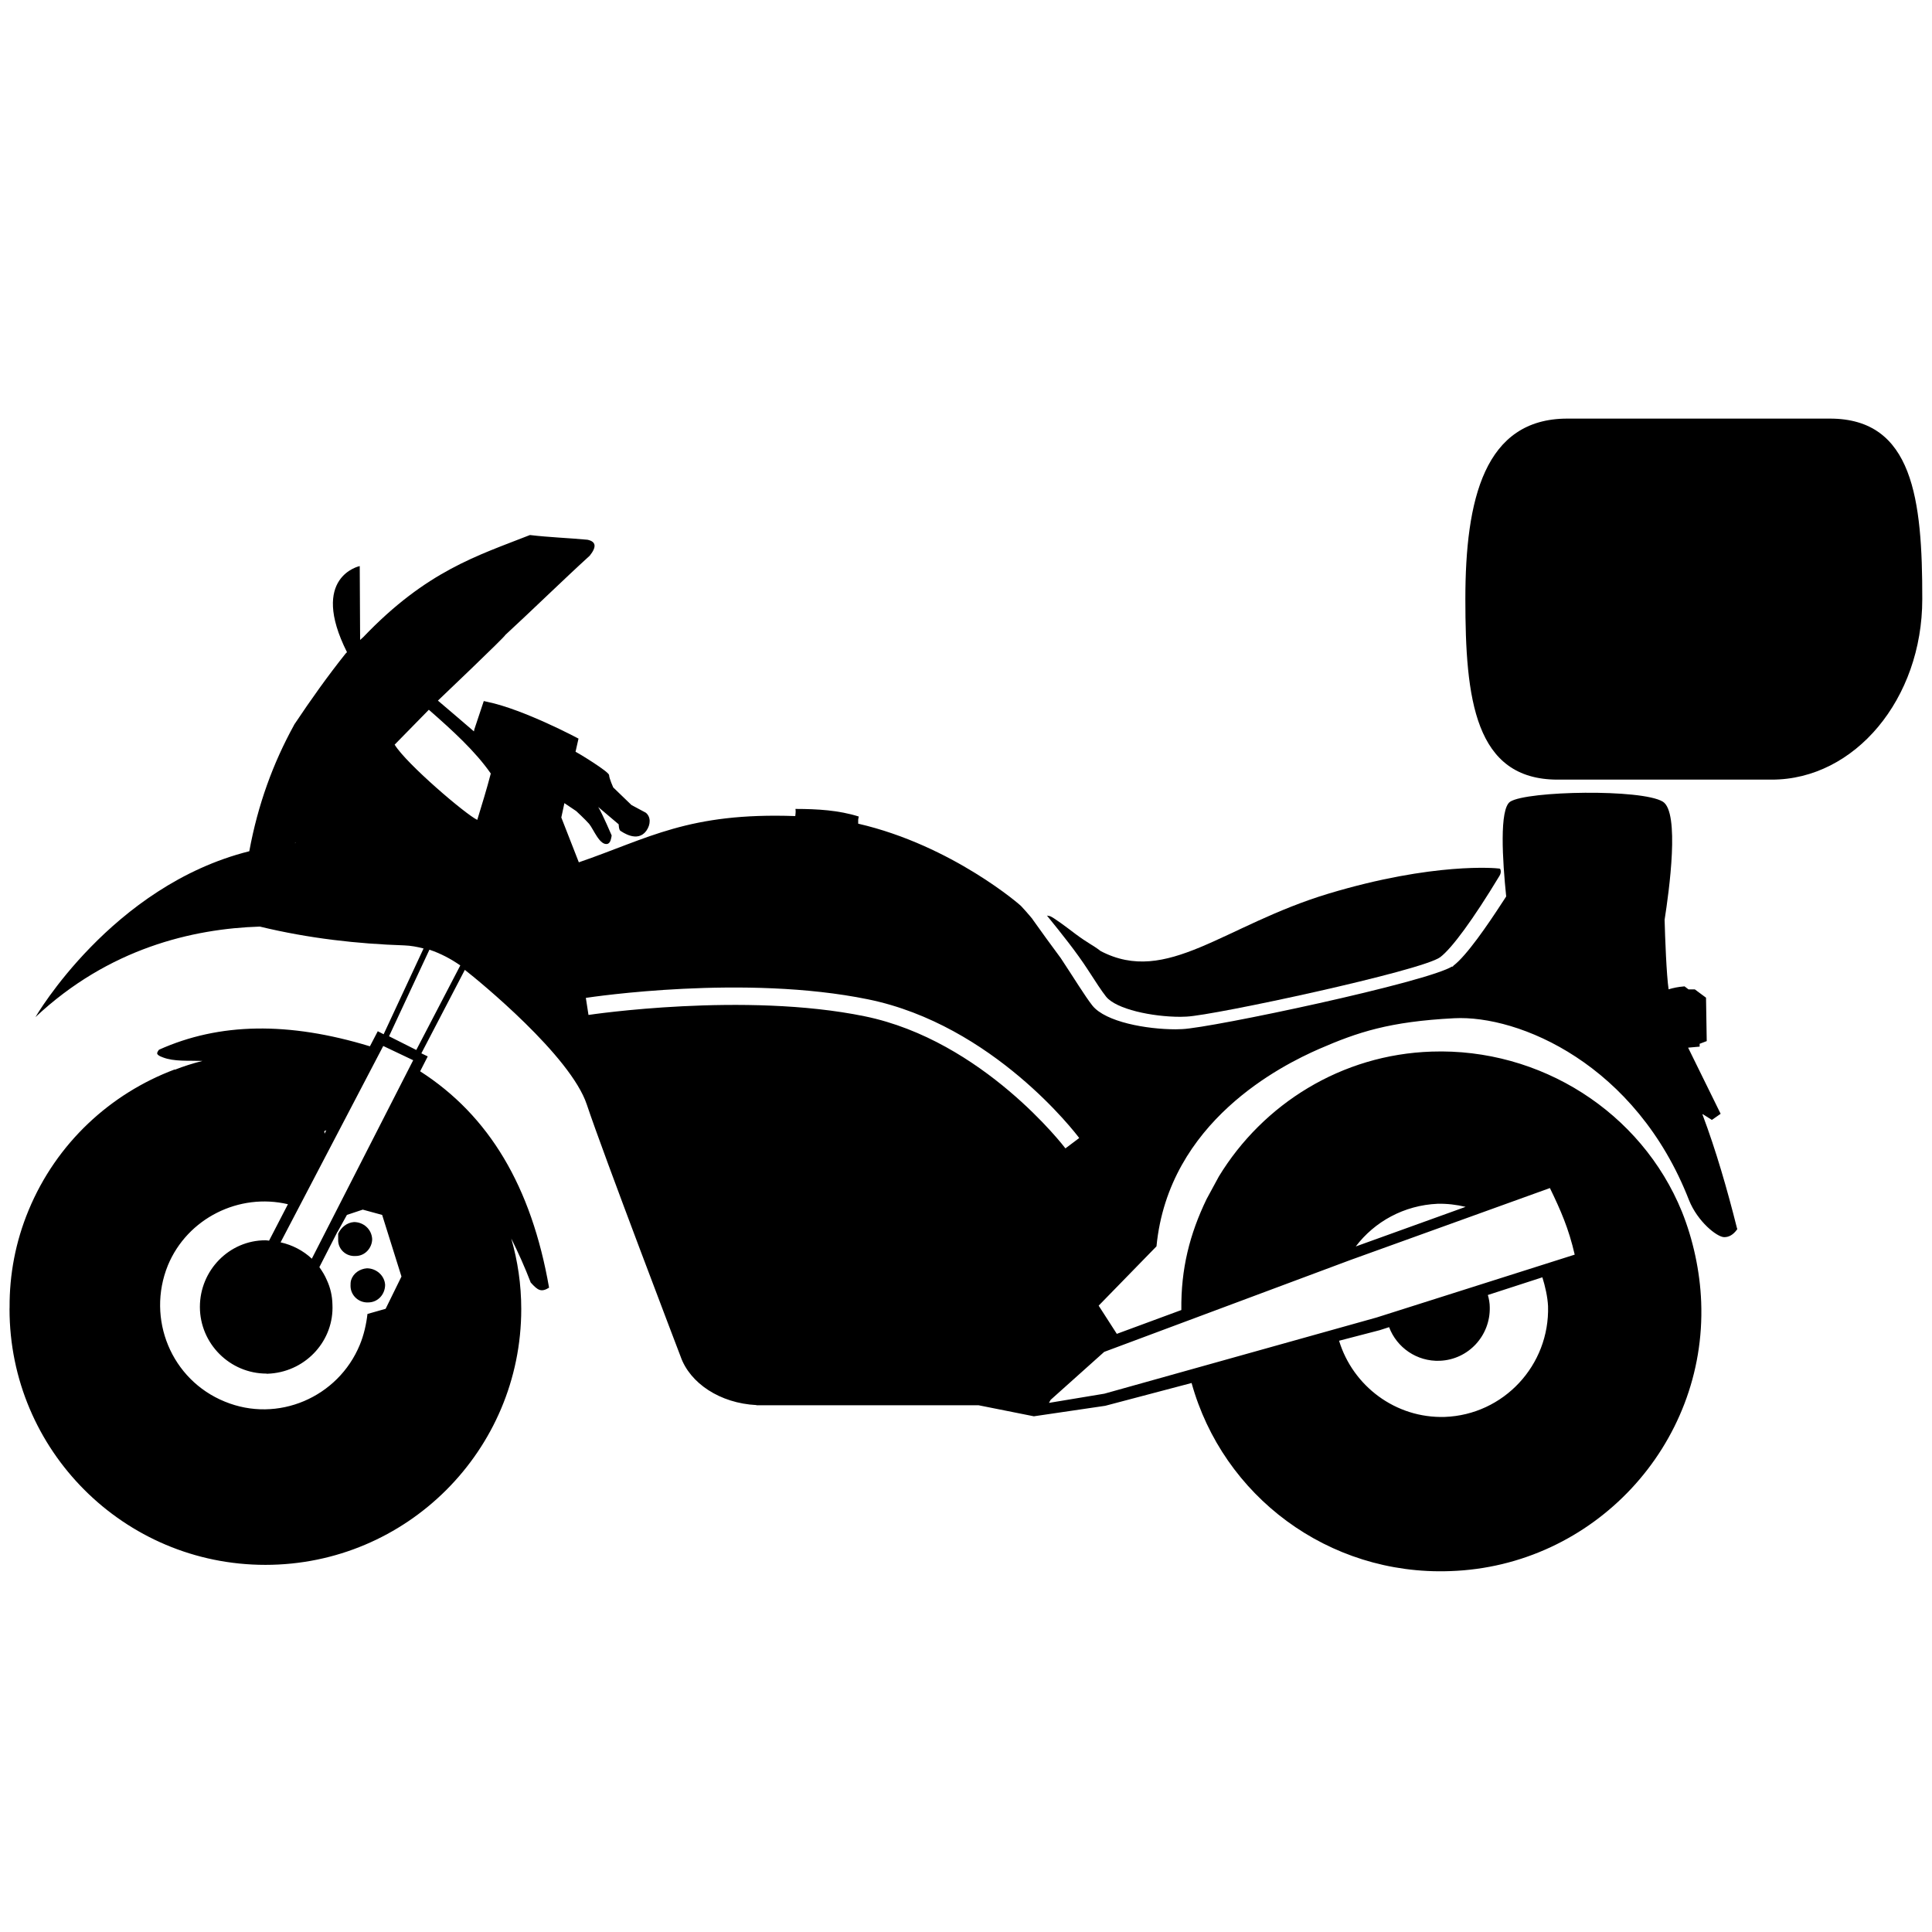 <?xml version="1.0" encoding="utf-8"?>
<!-- Generator: Adobe Illustrator 16.0.0, SVG Export Plug-In . SVG Version: 6.00 Build 0)  -->
<!DOCTYPE svg PUBLIC "-//W3C//DTD SVG 1.1//EN" "http://www.w3.org/Graphics/SVG/1.1/DTD/svg11.dtd">
<svg version="1.1" id="Layer_1" xmlns="http://www.w3.org/2000/svg" xmlns:xlink="http://www.w3.org/1999/xlink" x="0px" y="0px"
	 width="30px" height="30px" viewBox="1 1 30 30" enable-background="new 1 1 30 30" xml:space="preserve">
<g>
	<path d="M6.452,20.877c-0.009,0.027-0.009,0.063-0.009,0.09c0,0.147,0.126,0.264,0.273,0.257c0.155,0,0.264-0.128,0.264-0.274
		c-0.009-0.145-0.138-0.256-0.283-0.256C6.588,20.703,6.487,20.768,6.452,20.877z"/>
	<path d="M6.524,20.503c0.146,0,0.255-0.128,0.255-0.264c-0.009-0.155-0.137-0.263-0.282-0.263c-0.11,0.008-0.201,0.082-0.246,0.182
		c0,0.037,0,0.063,0,0.101C6.251,20.395,6.368,20.514,6.524,20.503L6.524,20.503z"/>
	<path d="M18.176,16.477c0.157,0.193,0.71,0.312,1.154,0.312c0.032,0,0.062-0.001,0.093-0.003c0.426-0.018,3.671-0.715,3.942-0.924
		c0.179-0.136,0.509-0.583,0.919-1.262c0.037-0.061,0.012-0.103,0.009-0.11c-0.004-0.001-0.012-0.003-0.021-0.004l0,0
		c-0.031-0.005-1.008-0.101-2.642,0.39c-1.631,0.492-2.507,1.432-3.539,0.892c-0.126-0.097-0.197-0.12-0.396-0.269
		c-0.135-0.103-0.338-0.255-0.391-0.273c-0.015-0.004-0.031-0.007-0.047-0.009c0.229,0.282,0.462,0.573,0.637,0.844
		C18.008,16.237,18.105,16.388,18.176,16.477L18.176,16.477z"/>
	<path d="M27.438,18.299l0.144,0.091l0.136-0.095l-0.505-1.027l0.179-0.016v-0.044l0.11-0.042l-0.011-0.674l-0.174-0.129h-0.098
		l-0.062-0.047l-0.017,0.002c-0.08,0.006-0.156,0.022-0.23,0.044c-0.033-0.224-0.055-0.802-0.062-1.08
		c0.07-0.448,0.239-1.67-0.028-1.834c-0.328-0.2-2.104-0.168-2.369,0c-0.172,0.11-0.12,0.917-0.063,1.472
		c-0.019,0.028-0.037,0.059-0.06,0.092c-0.229,0.353-0.554,0.827-0.759,0.983v0l-0.009,0.013l-0.019,0.004
		c0.006-0.003,0.012-0.007,0.017-0.011c-0.364,0.246-3.755,0.962-4.202,0.979c-0.032,0.002-0.065,0.003-0.1,0.003
		c-0.451,0-1.088-0.113-1.293-0.368c-0.114-0.144-0.287-0.429-0.492-0.738c-0.15-0.202-0.296-0.403-0.441-0.607
		c0.038,0.043-0.075-0.095-0.17-0.196c0.01,0-1.072-0.947-2.534-1.284v-0.062c0.003-0.016,0.005-0.034,0.009-0.049
		c-0.314-0.099-0.646-0.117-0.97-0.118c-0.002,0-0.003,0-0.004,0l0,0c-0.002,0-0.006,0-0.009,0c0.004,0.019,0.003,0.041,0.002,0.062
		l-0.005,0.049c-1.66-0.059-2.278,0.346-3.361,0.718l-0.272-0.696l0.048-0.223l0.183,0.123c0.001,0.001,0.137,0.126,0.201,0.199
		c0.071,0.087,0.164,0.34,0.286,0.311c0.048-0.017,0.056-0.084,0.064-0.131c-0.001-0.001-0.142-0.335-0.209-0.442l0.318,0.269
		c0,0,0.002,0.087,0.027,0.101c0.025,0.014,0.262,0.191,0.402,0c0.071-0.101,0.071-0.219-0.01-0.283c-0.002,0-0.003,0-0.003-0.001
		L10.805,13.5l-0.283-0.273c0,0-0.062-0.137-0.064-0.191c-0.001-0.054-0.502-0.357-0.521-0.363l0.046-0.204
		c0,0-0.844-0.452-1.416-0.571l-0.055-0.012l-0.146,0.438c0,0-0.003,0.013-0.007,0.033c-0.188-0.163-0.375-0.321-0.559-0.478
		c0,0,1.054-1.003,1.046-1.019c0.421-0.388,0.893-0.85,1.312-1.232c0.108-0.136,0.1-0.218-0.036-0.247
		C9.821,9.353,9.521,9.343,9.229,9.308C8.418,9.627,7.624,9.863,6.64,10.894c-0.016,0.015-0.032,0.029-0.048,0.043L6.586,9.79
		c0,0-0.787,0.163-0.198,1.337c-0.008,0.007-0.014,0.013-0.021,0.021c-0.278,0.348-0.538,0.714-0.791,1.093
		c-0.001,0-0.001,0.001-0.002,0.001c-0.002,0.004-0.004,0.009-0.006,0.013c-0.001,0.003-0.004,0.005-0.006,0.008
		c0,0,0.001-0.001,0.002-0.001c-0.323,0.587-0.56,1.232-0.693,1.956c-2.14,0.536-3.321,2.576-3.321,2.576
		c1.138-1.068,2.44-1.373,3.485-1.406c0.763,0.185,1.521,0.268,2.244,0.292c0.101,0.004,0.2,0.022,0.298,0.048l-0.62,1.332
		l-0.091-0.047l-0.122,0.234c-1.265-0.385-2.337-0.368-3.275,0.053c-0.02,0.025-0.032,0.048-0.028,0.062
		c0.004,0.014,0.027,0.036,0.086,0.056c0.176,0.069,0.396,0.048,0.616,0.056c-0.146,0.037-0.286,0.081-0.424,0.135
		c-0.003,0-0.005,0-0.008-0.002c-0.991,0.372-1.833,1.138-2.267,2.186c-0.204,0.491-0.298,1.002-0.295,1.505
		c0,0.012-0.001,0.02-0.001,0.029c0,2.194,1.779,3.972,3.973,3.972s3.973-1.777,3.973-3.972c0-0.382-0.055-0.747-0.155-1.095
		c0.105,0.209,0.215,0.455,0.302,0.683c0.111,0.123,0.162,0.155,0.285,0.08c-0.274-1.573-0.932-2.673-2.002-3.36l0.118-0.231
		l-0.099-0.048l0.675-1.296c0.221,0.172,1.642,1.334,1.894,2.091c0.252,0.759,1.456,3.912,1.456,3.912
		c0.145,0.416,0.613,0.727,1.179,0.755v0.003h3.45l0.857,0.171l1.108-0.163l1.341-0.354c0.486,1.754,2.12,2.99,4.014,2.921
		c2.232-0.074,3.983-1.962,3.899-4.176c-0.018-0.483-0.127-0.976-0.299-1.405c-0.631-1.549-2.199-2.543-3.885-2.486
		c-1.401,0.045-2.62,0.814-3.305,1.938l-0.191,0.352c-0.262,0.543-0.4,1.083-0.392,1.723l-1.002,0.37l-0.282-0.438l0.898-0.921
		c0.188-1.94,1.948-2.812,2.525-3.065c0.6-0.261,1.092-0.425,2.097-0.477s2.824,0.712,3.647,2.825
		c0.135,0.336,0.434,0.571,0.543,0.574c0.004,0,0.004,0,0.008,0c0.068,0,0.132-0.036,0.186-0.107l0.013-0.018l-0.007-0.021
		c-0.149-0.593-0.322-1.194-0.533-1.756L27.438,18.299z M8.667,10.523C8.667,10.524,8.667,10.524,8.667,10.523
		c0,0.001-0.002,0.002-0.003,0.002C8.665,10.525,8.667,10.524,8.667,10.523z M5.593,14.081l0.001,0.002L5.57,14.096L5.593,14.081
		L5.593,14.081z M6.951,17.242l0.465,0.221l-1.574,3.082c-0.132-0.124-0.3-0.213-0.485-0.254L6.951,17.242L6.951,17.242z
		 M5.138,22.332l0.069-0.004c0.561-0.047,0.982-0.524,0.955-1.072c-0.003-0.138-0.033-0.263-0.087-0.379
		c-0.03-0.072-0.071-0.138-0.116-0.201l0.281-0.549c0.001,0,0.001,0,0.002,0l0.145-0.262l0.246-0.082l0.301,0.082l0.3,0.957
		l-0.246,0.501l-0.282,0.08c-0.018,0.16-0.057,0.33-0.118,0.477c-0.337,0.82-1.277,1.222-2.097,0.884
		c-0.83-0.337-1.221-1.285-0.884-2.116c0.304-0.733,1.107-1.128,1.864-0.949l-0.293,0.566c-0.019-0.003-0.037-0.006-0.057-0.006
		c-0.56,0-1.017,0.465-1.017,1.035c0.001,0.57,0.465,1.035,1.036,1.035L5.138,22.332z M6.067,18.55l-0.027,0.054
		c-0.001-0.014-0.003-0.028-0.005-0.04C6.046,18.561,6.057,18.556,6.067,18.55z M8.144,15.998l-0.68,1.306l-0.423-0.213l0.627-1.344
		c0.17,0.056,0.333,0.142,0.479,0.244C8.145,15.994,8.144,15.995,8.144,15.998L8.144,15.998z M8.411,13.731
		c-0.176-0.082-1.098-0.867-1.283-1.168l0.531-0.542c0.368,0.322,0.721,0.644,0.962,0.99C8.557,13.258,8.483,13.494,8.411,13.731z
		 M14.428,16.781c-1.865-0.383-4.265-0.025-4.29-0.021l-0.041-0.265c0.101-0.015,2.471-0.369,4.384,0.023
		c1.939,0.397,3.224,2.081,3.277,2.153l-0.214,0.161C17.531,18.814,16.265,17.158,14.428,16.781L14.428,16.781z M23.434,23.002
		c-0.765,0.023-1.427-0.481-1.641-1.183l0.631-0.164l0.146-0.047c0.118,0.316,0.431,0.537,0.789,0.522
		c0.445-0.019,0.783-0.391,0.774-0.829c0-0.064-0.012-0.133-0.03-0.193l-1.262,0.41l2.109-0.684c0.045,0.146,0.08,0.3,0.088,0.447
		C25.065,22.2,24.347,22.969,23.434,23.002L23.434,23.002z M23.325,19.692c0.146-0.003,0.291,0.014,0.433,0.048l0,0l-1.706,0.615
		C22.343,19.971,22.8,19.715,23.325,19.692L23.325,19.692z M18.146,21.992l3.821-1.426l3.1-1.118
		c0.166,0.343,0.291,0.625,0.385,1.034l-3.076,0.976l-4.227,1.183l-0.861,0.143l0.026-0.047L18.146,21.992L18.146,21.992z"/>
	<path d="M29.415,7.5h-4.077c-1.289,0-1.584,1.255-1.584,2.803c0,1.549,0.143,2.803,1.433,2.803h3.325
		c1.29,0,2.337-1.254,2.337-2.803C30.851,8.755,30.707,7.5,29.415,7.5z"/>
</g>
</svg>
